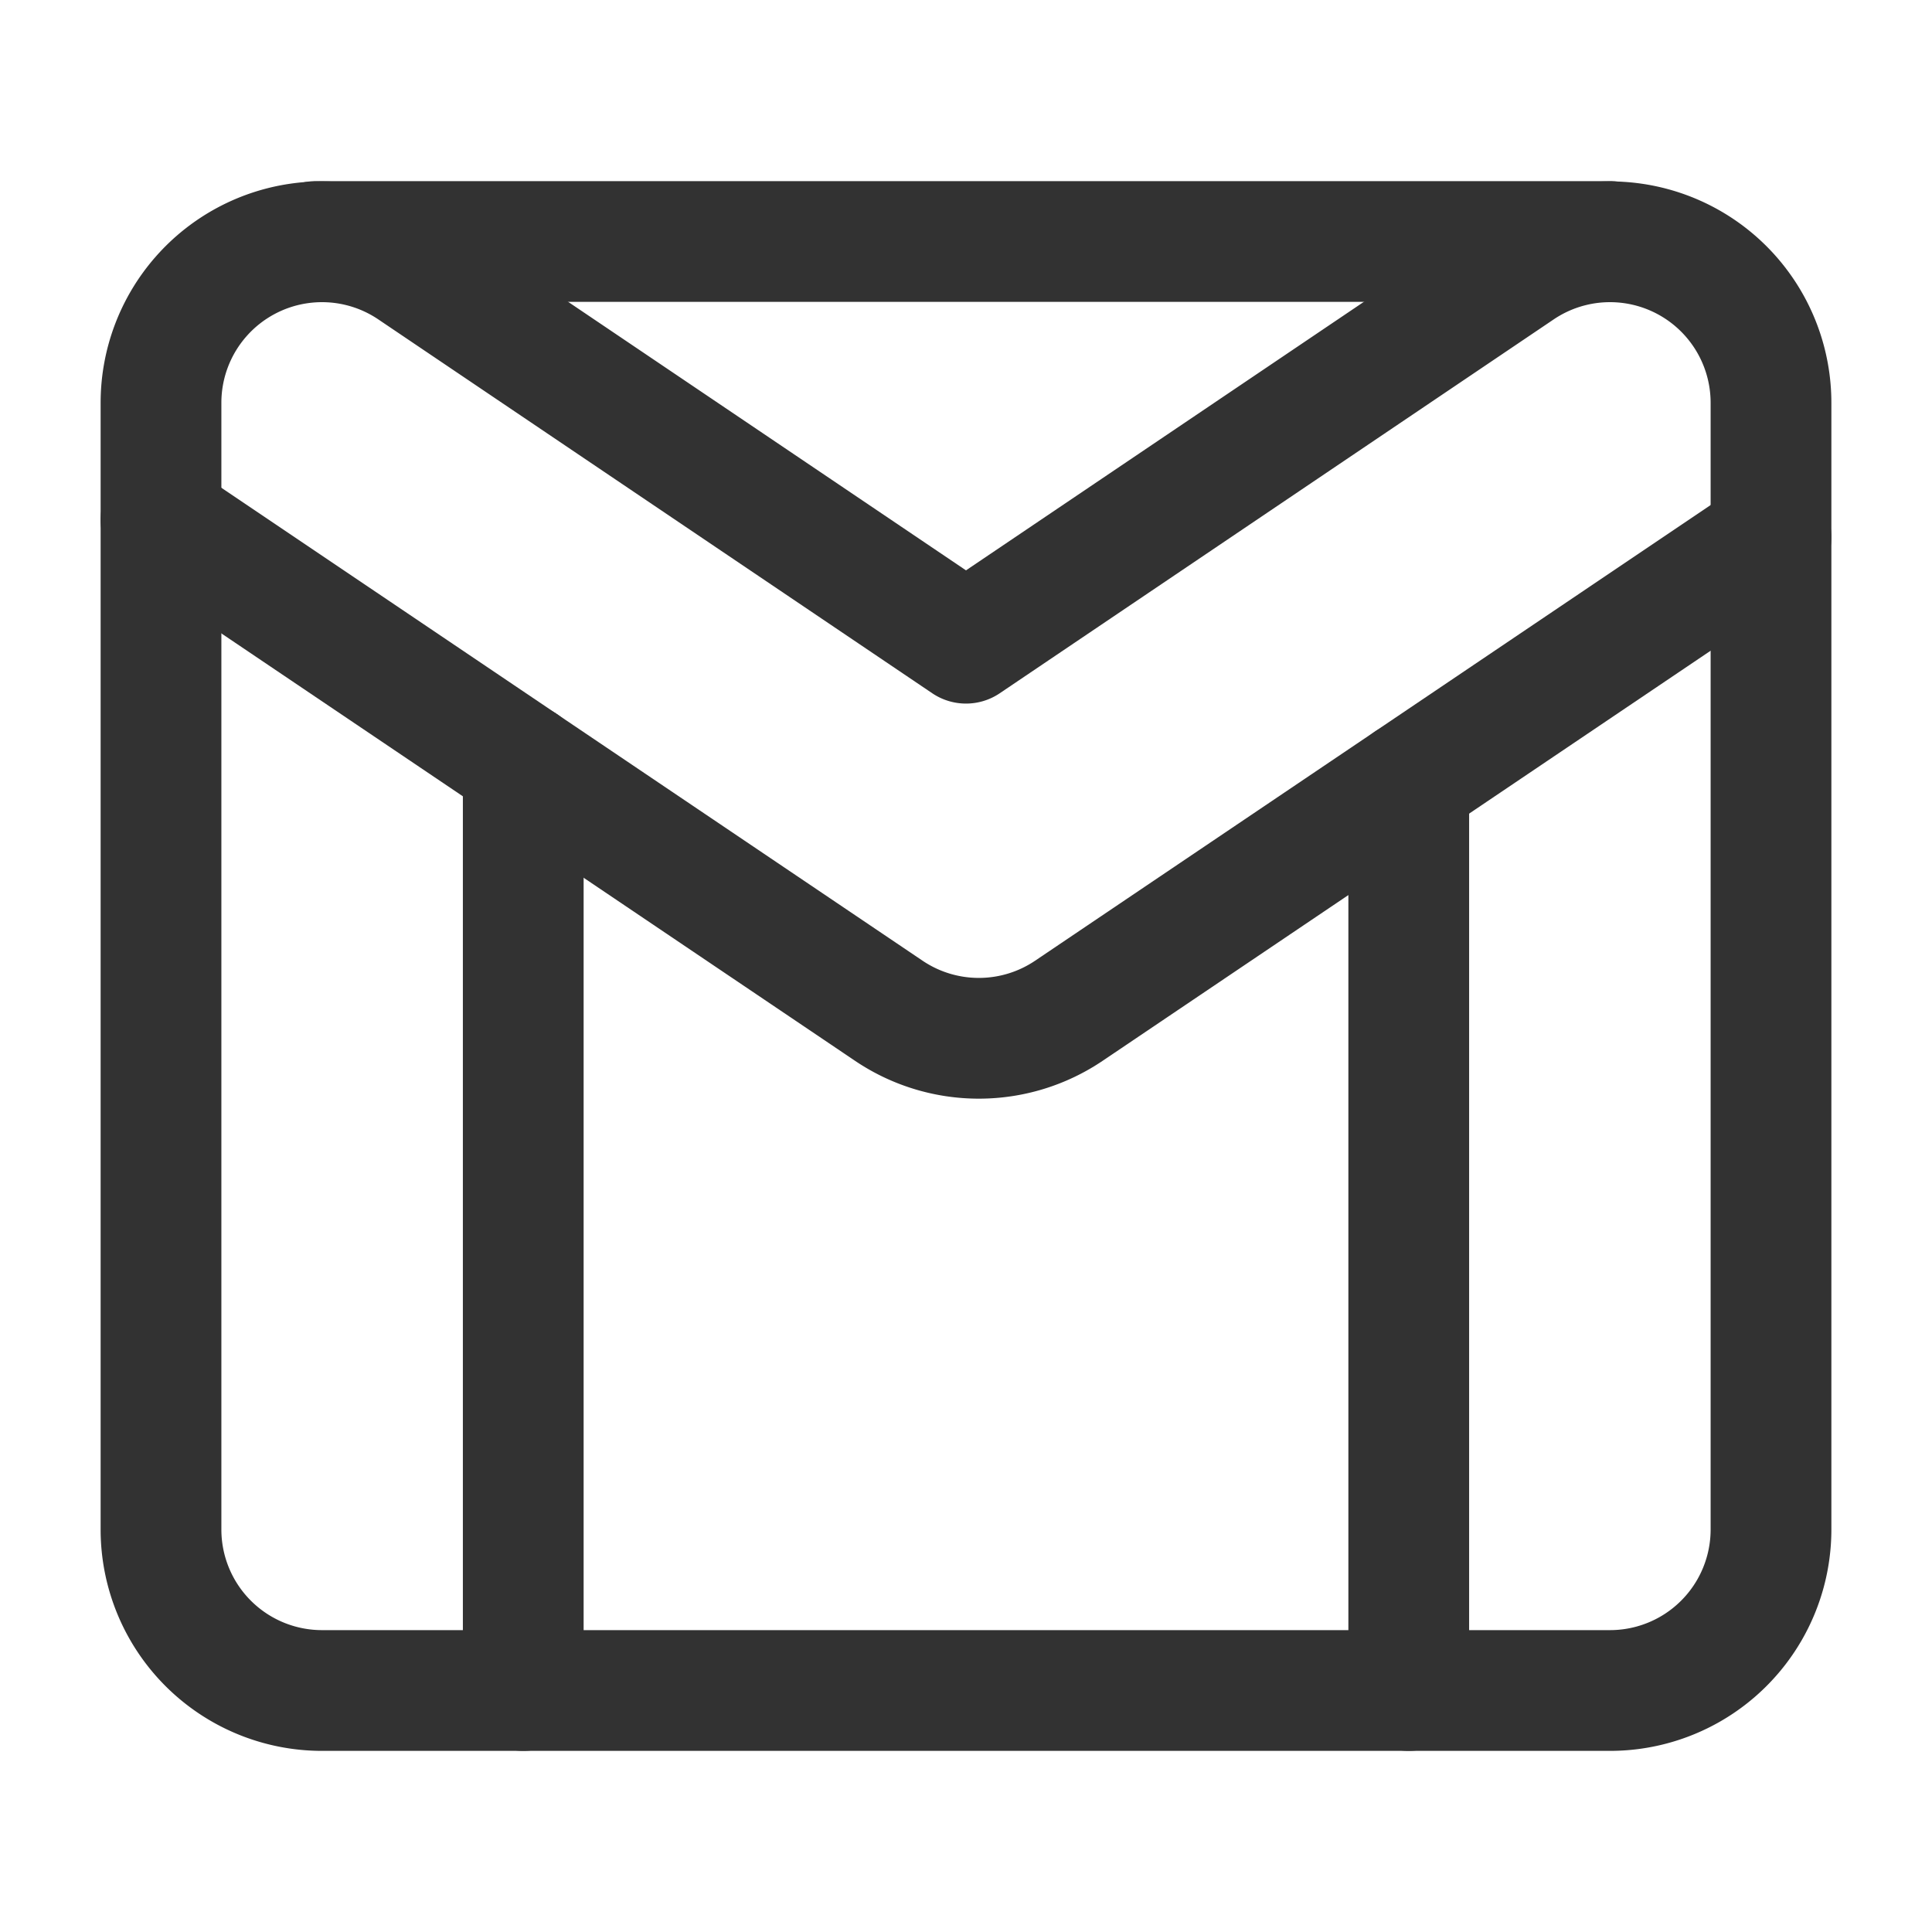 <svg xmlns="http://www.w3.org/2000/svg" viewBox="0 0 24 24"><line x1="6.5" y1="9.493" x2="6.5" y2="21" fill="none" stroke="#323232" stroke-linecap="round" stroke-linejoin="round" stroke-width="1.5"/><line x1="17.5" y1="21" x2="17.5" y2="9.709" fill="none" stroke="#323232" stroke-linecap="round" stroke-linejoin="round" stroke-width="1.5"/><path d="M12,7.99,18.881,3.346A2,2,0,0,1,22,5.003V19a2,2,0,0,1-2,2H4a2,2,0,0,1-2-2V5.003A2,2,0,0,1,5.119,3.346Z" fill="none" stroke="#323232" stroke-linecap="round" stroke-linejoin="round" stroke-width="1.5"/><path d="M2,6.458l9.041,6.098a2,2,0,0,0,2.237,0L22,6.673" fill="none" stroke="#323232" stroke-linecap="round" stroke-linejoin="round" stroke-width="1.5"/><line x1="20" y1="3" x2="3.923" y2="3" fill="none" stroke="#323232" stroke-linecap="round" stroke-linejoin="round" stroke-width="1.5"/></svg>